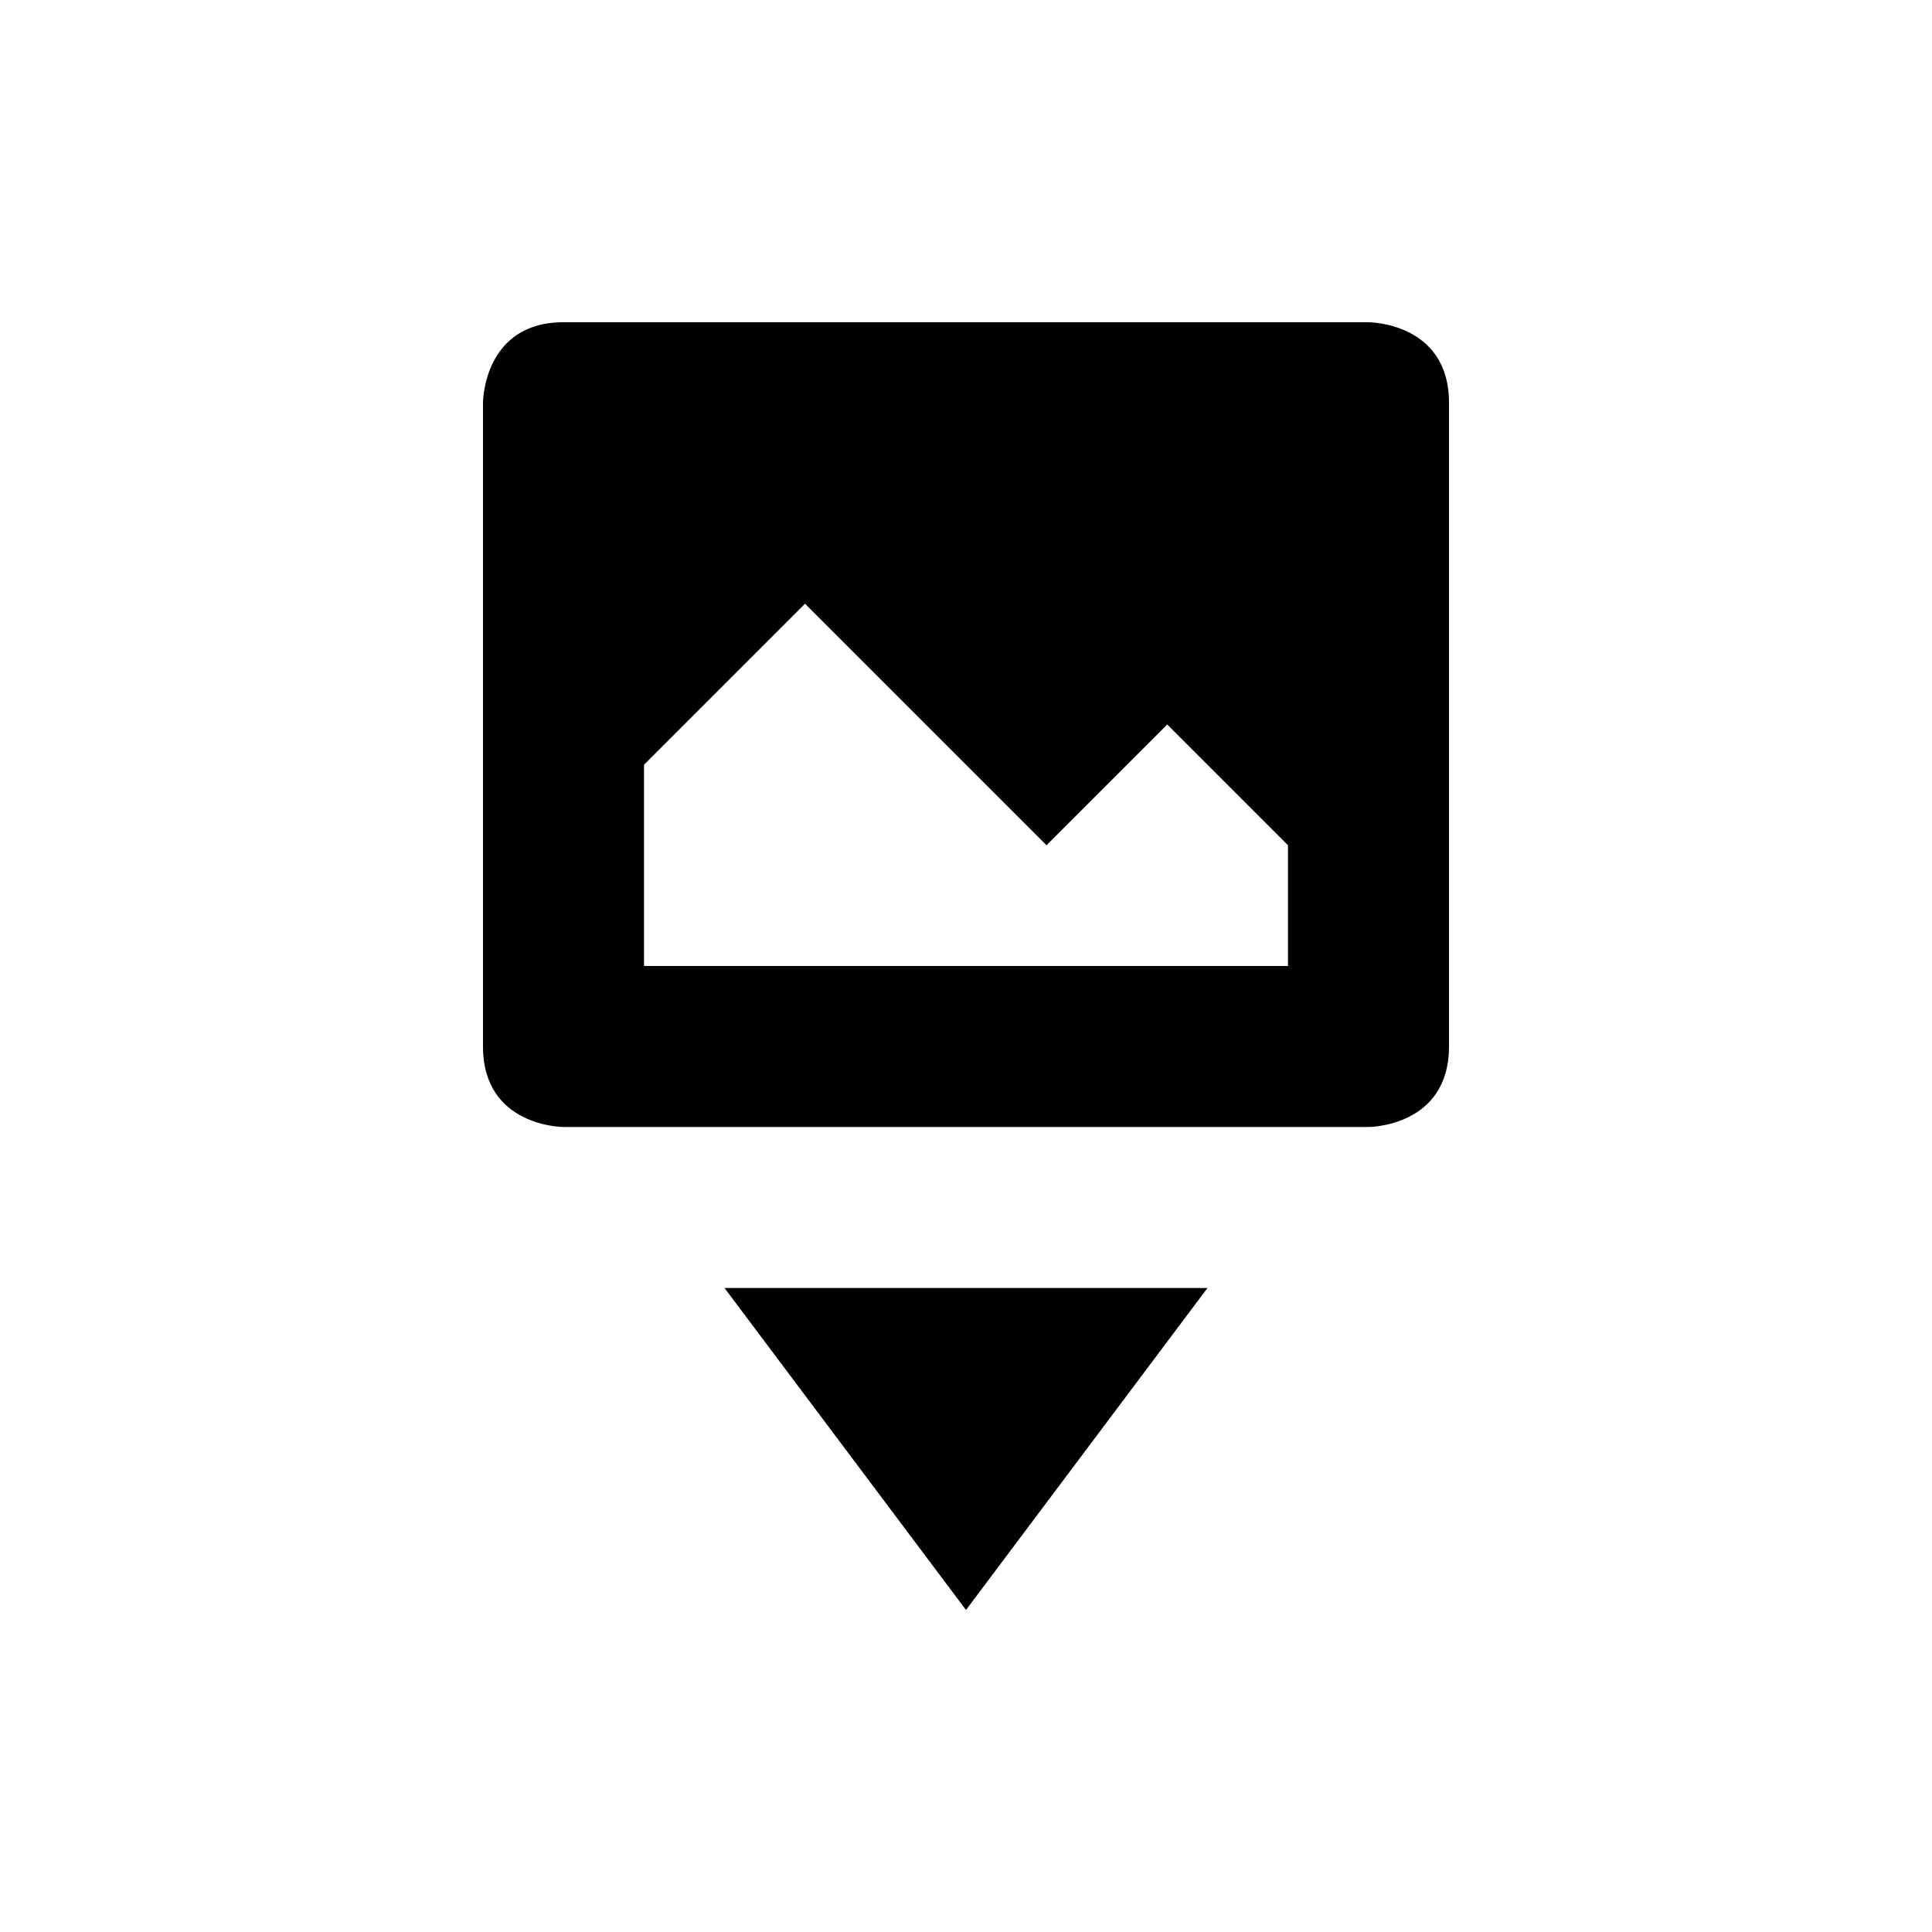 <?xml version="1.0" encoding="UTF-8" standalone="no"?>
<!--Created with Inkscape (http://www.inkscape.org/)-->
<svg id="svg7384" xmlns:rdf="http://www.w3.org/1999/02/22-rdf-syntax-ns#" style="enable-background:new" xmlns="http://www.w3.org/2000/svg" height="24" width="24" version="1.1" xmlns:cc="http://creativecommons.org/ns#" xmlns:dc="http://purl.org/dc/elements/1.1/">
 <g id="layer12" transform="translate(-325 -41)">
  <g id="g4139" transform="translate(4 4)">
   <path id="rect6307-8" opacity="1" style="color:#000000;text-indent:0;block-progression:tb;text-decoration-line:none;enable-background:new;text-transform:none" d="m328 41.003c-1 0-1 1-1 1v7.997c0 1 1 1 1 1h10s1 0 1-1l-0-7.997c-0-1-1-1-1-1zm3 3.497 3 3 1.5-1.5 1.5 1.5v1.5h-8v-2.5z"/>
   <path id="path6901-2" opacity="1" style="enable-background:new" d="m330 53 3 4 3-4z"/>
  </g>
 </g>
</svg>
